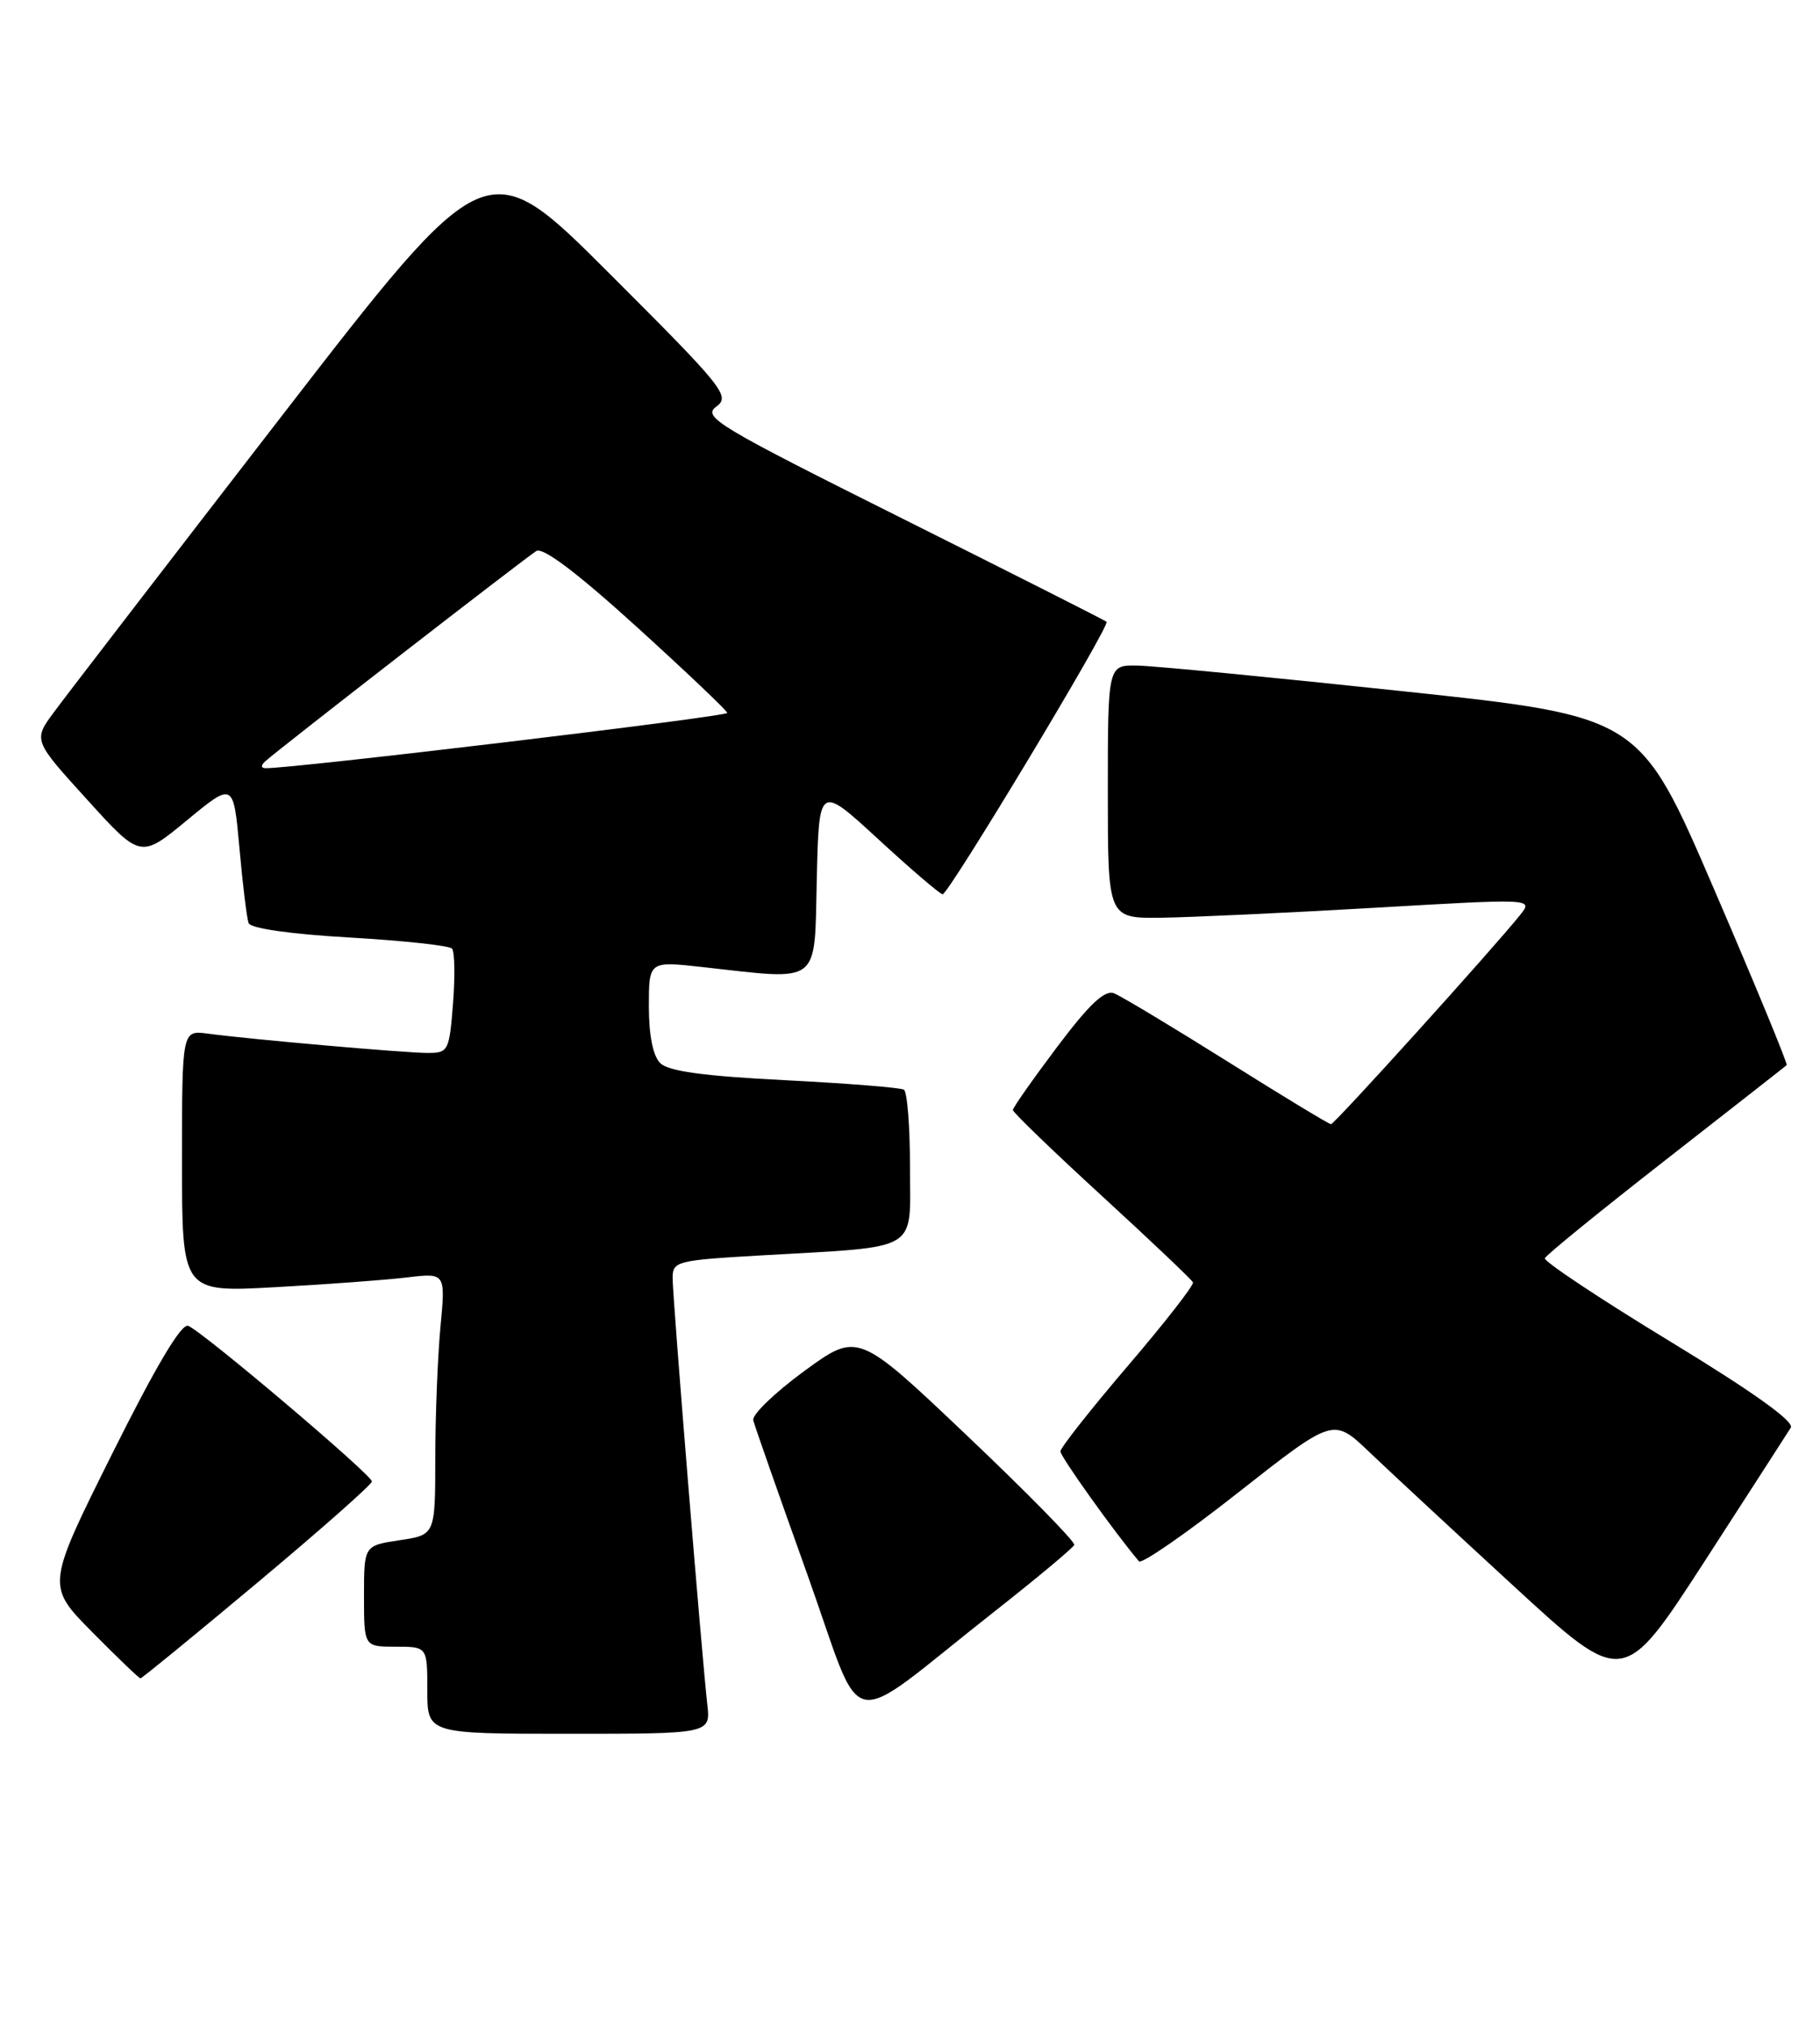<?xml version="1.0" encoding="UTF-8" standalone="no"?>
<!DOCTYPE svg PUBLIC "-//W3C//DTD SVG 1.1//EN" "http://www.w3.org/Graphics/SVG/1.1/DTD/svg11.dtd" >
<svg xmlns="http://www.w3.org/2000/svg" xmlns:xlink="http://www.w3.org/1999/xlink" version="1.1" viewBox="0 0 230 256">
 <g >
 <path fill="currentColor"
d=" M 89.38 215.25 C 88.69 209.20 85.00 163.89 85.00 161.45 C 85.00 159.31 85.47 159.19 96.25 158.57 C 116.51 157.40 115.00 158.29 115.00 147.47 C 115.00 142.33 114.65 137.90 114.23 137.64 C 113.80 137.38 107.02 136.84 99.16 136.44 C 88.89 135.92 84.45 135.31 83.43 134.28 C 82.52 133.38 82.00 130.76 82.00 127.13 C 82.00 121.40 82.00 121.40 88.75 122.15 C 103.89 123.83 102.90 124.59 103.22 111.05 C 103.50 99.11 103.50 99.11 111.00 106.01 C 115.12 109.81 118.78 112.93 119.12 112.96 C 119.85 113.01 140.34 78.99 139.84 78.54 C 139.65 78.36 128.04 72.50 114.04 65.50 C 90.64 53.81 88.74 52.67 90.51 51.37 C 92.33 50.04 91.54 49.05 76.97 34.50 C 61.50 19.05 61.50 19.05 35.50 52.68 C 21.20 71.18 8.31 87.93 6.85 89.91 C 4.19 93.50 4.19 93.50 10.98 100.97 C 17.76 108.45 17.76 108.45 23.63 103.61 C 29.50 98.77 29.50 98.77 30.26 107.13 C 30.67 111.74 31.19 116.00 31.42 116.60 C 31.66 117.27 36.70 117.99 44.16 118.42 C 50.95 118.81 56.78 119.44 57.12 119.82 C 57.46 120.19 57.52 123.31 57.25 126.75 C 56.78 132.76 56.65 133.00 54.05 133.00 C 51.21 133.00 31.80 131.30 26.25 130.56 C 23.00 130.13 23.00 130.13 23.00 146.68 C 23.00 163.24 23.00 163.24 34.75 162.59 C 41.21 162.24 48.71 161.68 51.41 161.36 C 56.31 160.77 56.31 160.77 55.66 167.63 C 55.31 171.41 55.01 178.86 55.01 184.19 C 55.00 193.88 55.00 193.88 50.50 194.55 C 46.00 195.23 46.00 195.23 46.00 201.61 C 46.00 208.00 46.00 208.00 50.00 208.00 C 54.00 208.00 54.00 208.00 54.00 213.50 C 54.00 219.00 54.00 219.00 71.90 219.00 C 89.81 219.00 89.81 219.00 89.38 215.25 Z  M 125.50 203.69 C 131.00 199.37 135.62 195.51 135.76 195.14 C 135.90 194.76 129.81 188.55 122.21 181.34 C 108.41 168.24 108.41 168.24 101.64 173.18 C 97.92 175.90 95.02 178.70 95.19 179.39 C 95.36 180.09 98.42 188.81 101.99 198.77 C 109.41 219.48 106.27 218.82 125.50 203.69 Z  M 226.31 180.33 C 226.78 179.56 221.50 175.79 210.99 169.40 C 202.17 164.04 195.07 159.32 195.23 158.93 C 195.38 158.53 202.25 152.95 210.50 146.51 C 218.75 140.07 225.63 134.69 225.79 134.54 C 225.94 134.39 221.83 124.42 216.64 112.38 C 207.22 90.50 207.22 90.50 177.36 87.32 C 160.94 85.57 145.81 84.11 143.75 84.07 C 140.00 84.00 140.00 84.00 140.00 100.00 C 140.00 116.00 140.00 116.00 146.75 115.92 C 150.46 115.87 162.56 115.31 173.63 114.67 C 193.75 113.50 193.75 113.50 192.13 115.54 C 188.80 119.71 168.65 142.00 168.20 142.00 C 167.95 142.00 162.04 138.42 155.08 134.05 C 148.11 129.68 141.68 125.82 140.79 125.47 C 139.60 125.01 137.67 126.83 133.58 132.26 C 130.51 136.34 128.00 139.92 128.00 140.21 C 128.00 140.50 133.06 145.39 139.25 151.06 C 145.44 156.74 150.62 161.65 150.76 161.98 C 150.91 162.32 147.20 167.07 142.52 172.54 C 137.84 178.02 134.01 182.87 134.01 183.33 C 134.00 183.98 140.86 193.58 143.93 197.21 C 144.26 197.61 149.92 193.69 156.51 188.50 C 168.50 179.08 168.50 179.08 173.00 183.37 C 175.47 185.73 183.72 193.38 191.32 200.37 C 205.14 213.07 205.14 213.07 215.37 197.29 C 220.99 188.60 225.91 180.97 226.31 180.33 Z  M 32.54 199.90 C 40.49 193.25 47.00 187.50 47.00 187.13 C 47.00 186.30 25.58 168.16 23.78 167.47 C 22.92 167.14 19.71 172.54 14.17 183.64 C 5.86 200.30 5.86 200.30 11.65 206.15 C 14.83 209.37 17.58 212.00 17.75 212.00 C 17.93 212.00 24.58 206.56 32.54 199.90 Z  M 33.55 96.14 C 35.37 94.50 66.51 70.36 67.78 69.60 C 68.63 69.10 72.96 72.37 80.45 79.17 C 86.71 84.85 91.86 89.75 91.91 90.05 C 91.98 90.51 36.59 97.13 33.55 97.03 C 32.95 97.01 32.95 96.68 33.55 96.14 Z "/>
</g>
</svg>